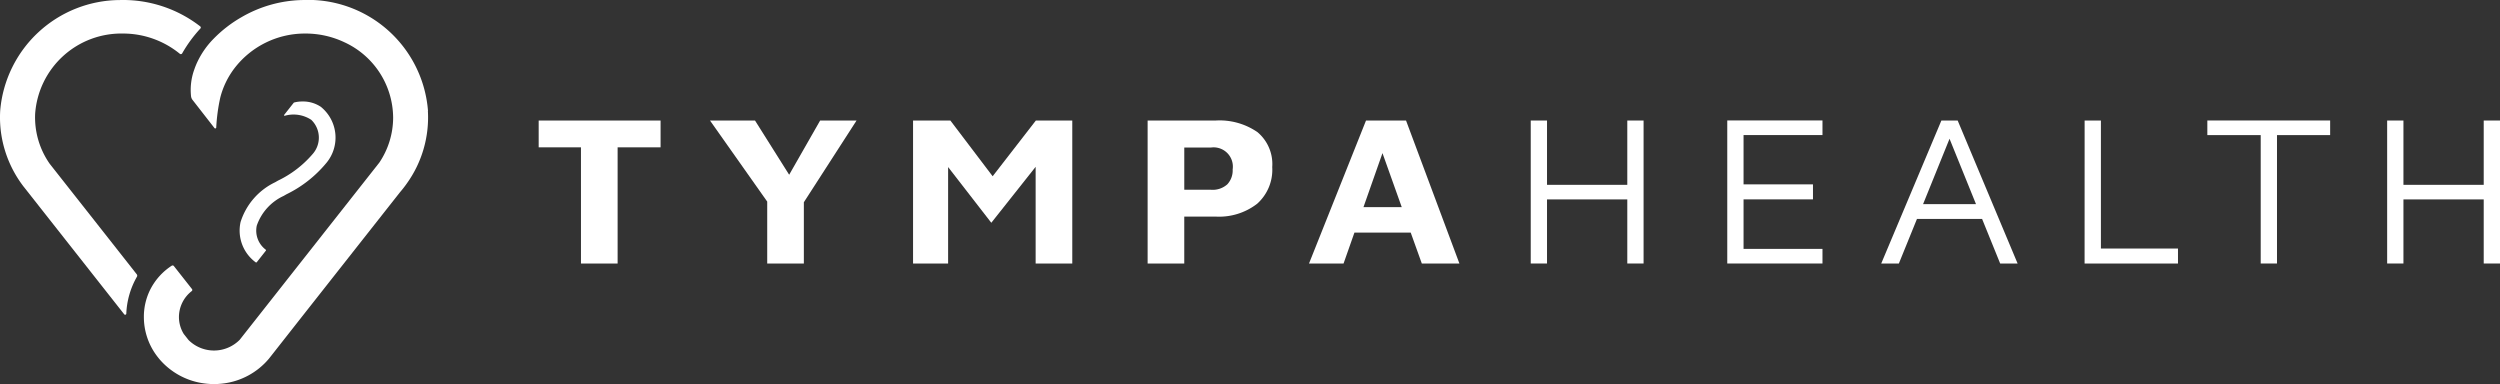 <svg xmlns="http://www.w3.org/2000/svg" width="188.119" height="28.896" viewBox="0 0 188.119 28.896">
  <rect x="0" y="0" width="188.119" height="28.896" fill="#333333" stroke="none"/>
  <g id="White_Logo" data-name="White Logo" transform="translate(0)">
    <path id="Path_25" data-name="Path 25" d="M224.76,1190.35l-3.672-4.66-.463-.588a6.08,6.08,0,0,1-1.094-3.77,6.5,6.5,0,0,1,6.614-6.028,6.751,6.751,0,0,1,4.271,1.522.119.119,0,0,0,.179-.031,10.137,10.137,0,0,1,1.37-1.869.108.108,0,0,0-.013-.161,9.468,9.468,0,0,0-6.05-1.982,9.084,9.084,0,0,0-9,8.308,8.484,8.484,0,0,0,.1,1.923,8.588,8.588,0,0,0,1.681,3.835l.109.137,7.441,9.445a.088.088,0,0,0,.157-.047,6.07,6.07,0,0,1,.8-2.781.161.161,0,0,0-.013-.182Z" transform="translate(-216.886 -1172.78)" fill="#fff"/>
    <path id="Path_26" data-name="Path 26" d="M262.341,1190.094a2.4,2.4,0,0,0-1.44-.426,2.342,2.342,0,0,0-.608.077.059.059,0,0,0-.03.021l-.717.909a.043.043,0,0,0,.046.067,2.421,2.421,0,0,1,1.994.307,1.861,1.861,0,0,1,.093,2.584,7.956,7.956,0,0,1-2.6,1.99l-.214.123a4.967,4.967,0,0,0-2.6,2.995,2.963,2.963,0,0,0,1.137,3.029.061.061,0,0,0,.084-.01l.682-.866a.054.054,0,0,0-.01-.077,1.79,1.79,0,0,1-.674-1.806,3.84,3.84,0,0,1,2.025-2.239l.211-.122a8.989,8.989,0,0,0,2.978-2.33,2.979,2.979,0,0,0-.363-4.226" transform="translate(-238.163 -1182.031)" fill="#fff"/>
    <path id="Path_27" data-name="Path 27" d="M261.866,1181.123a9.049,9.049,0,0,0-9.465-8.34,9.5,9.5,0,0,0-4.551,1.28h0a9.59,9.59,0,0,0-2.107,1.623,6.326,6.326,0,0,0-1.187,1.663,5.362,5.362,0,0,0-.266.634,4.5,4.5,0,0,0-.252,2.06.546.546,0,0,0,.111.256l1.649,2.117a.074.074,0,0,0,.133-.04,13.6,13.6,0,0,1,.307-2.265,6.171,6.171,0,0,1,1.054-2.181,6.682,6.682,0,0,1,5.354-2.626,6.818,6.818,0,0,1,2.932.657,6.289,6.289,0,0,1,3.665,5.652,6.077,6.077,0,0,1-1.038,3.4l-.611.775-3.6,4.568-1.065,1.352-1.425,1.808-.906,1.151-2.572,3.264-.331.42a2.72,2.72,0,0,1-3.844.019l-.364-.461a2.426,2.426,0,0,1-.362-1.276,2.477,2.477,0,0,1,.961-1.948.109.109,0,0,0,.021-.155l-1.364-1.731a.121.121,0,0,0-.16-.026,4.637,4.637,0,0,0-1.659,1.883,4.579,4.579,0,0,0-.438,1.978,4.872,4.872,0,0,0,.911,2.835q.144.2.307.39a5.335,5.335,0,0,0,3.4,1.781,5.347,5.347,0,0,0,1.322,0,5.331,5.331,0,0,0,3.467-1.866l.167-.212,2.3-2.926,4.561-5.79,2.837-3.6q.267-.309.5-.64a8.52,8.52,0,0,0,1.6-5.478" transform="translate(-229.66 -1172.78)" fill="#fff"/>
    <g id="Group_412" data-name="Group 412" transform="translate(40.534 9.069)">
      <path id="Path_28" data-name="Path 28" d="M615.758,1192.833v4.839h-6.041v-4.839h-1.225v10.759h1.225v-4.823h6.041v4.823h1.225v-10.759Z" transform="translate(-469.398 -1192.833)" fill="#fff"/>
      <path id="Path_29" data-name="Path 29" d="M583.01,1203.592h1.225v-9.662h4v-1.1h-9.241v1.1h4.016Z" transform="translate(-453.431 -1192.833)" fill="#fff"/>
      <path id="Path_30" data-name="Path 30" d="M558.857,1203.592h7.028v-1.129h-5.8v-9.63h-1.225Z" transform="translate(-442.531 -1192.833)" fill="#fff"/>
      <path id="Path_31" data-name="Path 31" d="M532.628,1199.124h-3.982l1.991-4.919Zm3.131,4.468-4.51-10.759h-1.225l-4.527,10.759h1.327l1.362-3.355h4.9l1.361,3.355Z" transform="translate(-424.473 -1192.833)" fill="#fff"/>
      <path id="Path_32" data-name="Path 32" d="M500.242,1203.592h7.164v-1.1h-5.939v-3.726h5.224v-1.129h-5.224v-3.71h5.939v-1.1h-7.164Z" transform="translate(-410.803 -1192.833)" fill="#fff"/>
      <path id="Path_33" data-name="Path 33" d="M468,1203.592h1.225v-4.823h6.041v4.823h1.225v-10.759h-1.225v4.839h-6.041v-4.839H468Z" transform="translate(-393.35 -1192.833)" fill="#fff"/>
      <path id="Path_34" data-name="Path 34" d="M438.6,1199.35H435.72l1.43-4.065Zm4.339,4.242-4.016-10.759h-3.012l-4.289,10.759h2.6l.817-2.323h4.237l.834,2.323Z" transform="translate(-373.656 -1192.833)" fill="#fff"/>
      <path id="Path_35" data-name="Path 35" d="M411.551,1196.511a1.538,1.538,0,0,1-.4,1.121,1.651,1.651,0,0,1-1.234.411H407.91v-3.177h2.008a1.449,1.449,0,0,1,1.633,1.646m2.978-.178a3.13,3.13,0,0,0-1.115-2.629,5.023,5.023,0,0,0-3.157-.871h-5.105v10.759h2.757v-3.532h2.348a4.679,4.679,0,0,0,3.14-.968,3.431,3.431,0,0,0,1.132-2.758" transform="translate(-359.33 -1192.833)" fill="#fff"/>
      <path id="Path_36" data-name="Path 36" d="M375.912,1192.833l-3.251,4.194-3.182-4.194h-2.808v10.759h2.638v-7.258l3.25,4.193,3.336-4.21v7.275h2.757v-10.759Z" transform="translate(-338.5 -1192.833)" fill="#fff"/>
      <path id="Path_37" data-name="Path 37" d="M344.388,1192.833h-2.74l-2.331,4.081-2.57-4.081H333.36l4.305,6.1v4.662h2.757v-4.613Z" transform="translate(-320.468 -1192.833)" fill="#fff"/>
      <path id="Path_38" data-name="Path 38" d="M308.437,1203.592h2.757v-8.742h3.233v-2.016h-9.173v2.016h3.182Z" transform="translate(-305.254 -1192.833)" fill="#fff"/>
    </g>
  </g>
</svg>